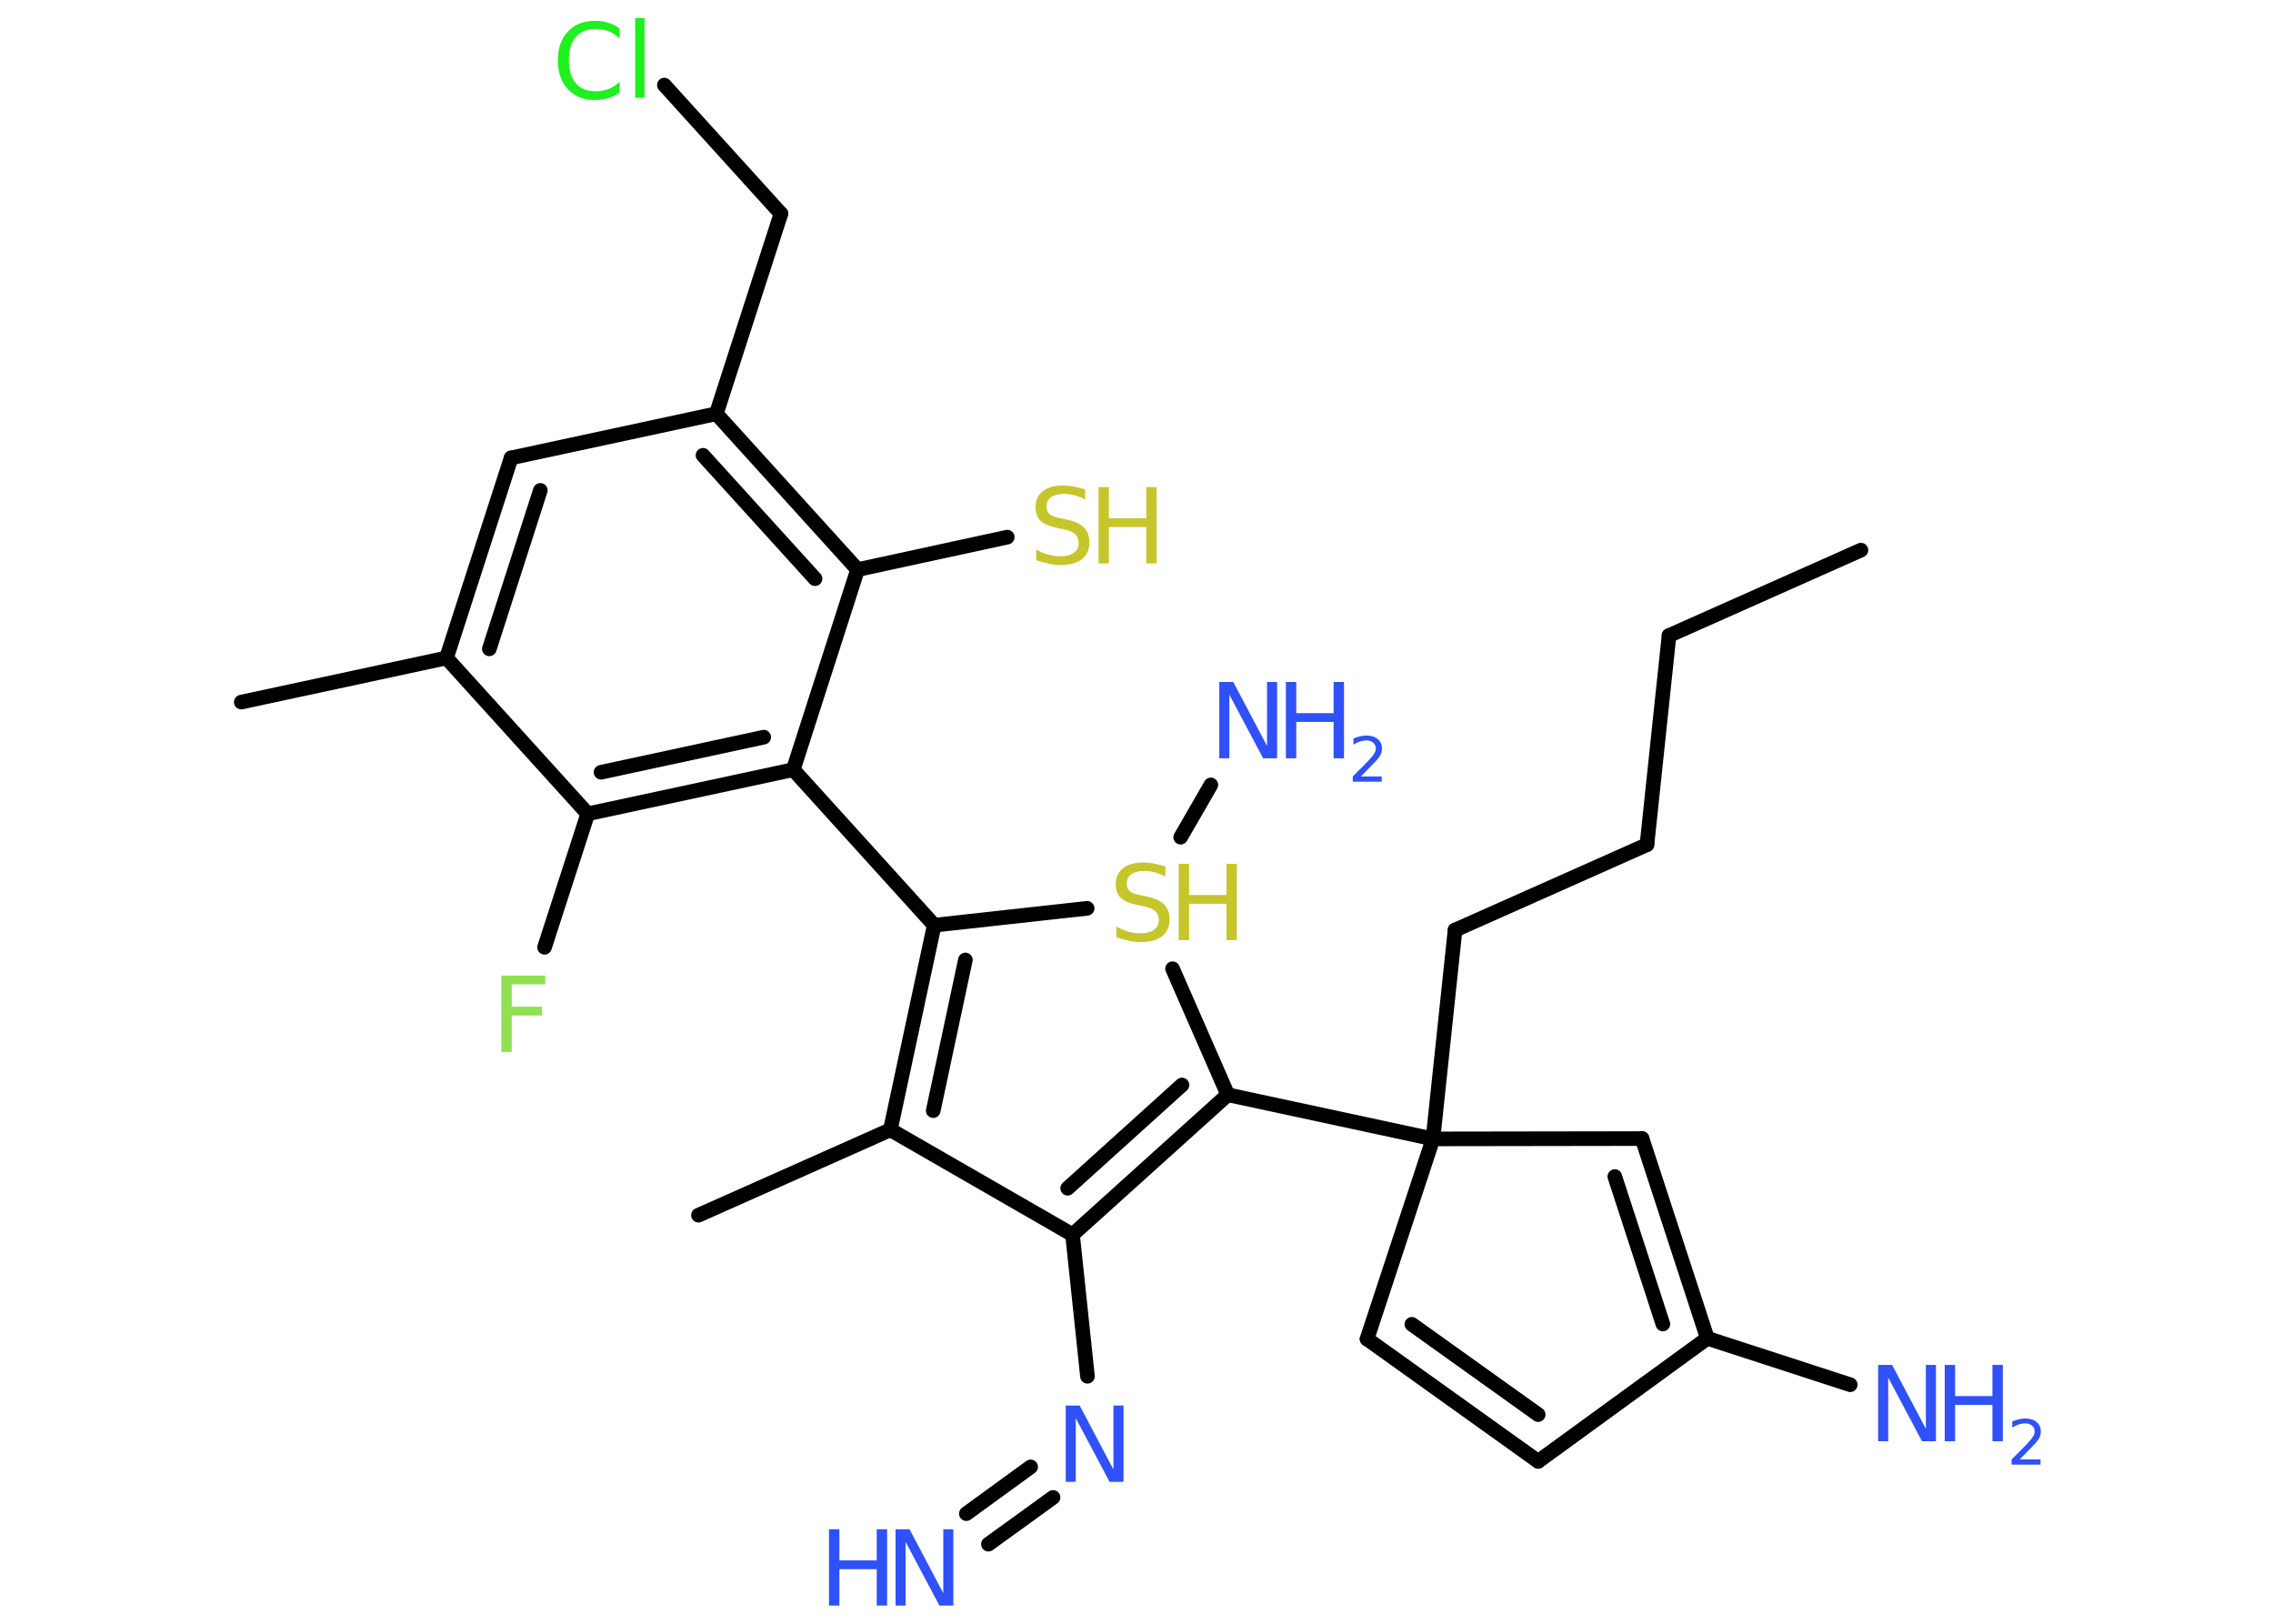 <?xml version='1.0' encoding='UTF-8'?>
<!DOCTYPE svg PUBLIC "-//W3C//DTD SVG 1.1//EN" "http://www.w3.org/Graphics/SVG/1.1/DTD/svg11.dtd">
<svg version='1.2' xmlns='http://www.w3.org/2000/svg' xmlns:xlink='http://www.w3.org/1999/xlink' width='70.0mm' height='50.0mm' viewBox='0 0 70.0 50.0'>
  <desc>Generated by the Chemistry Development Kit (http://github.com/cdk)</desc>
  <g stroke-linecap='round' stroke-linejoin='round' stroke='#000000' stroke-width='.45' fill='#3050F8'>
    <rect x='.0' y='.0' width='70.0' height='50.0' fill='#FFFFFF' stroke='none'/>
    <g id='mol1' class='mol'>
      <line id='mol1bnd1' class='bond' x1='57.31' y1='16.94' x2='51.4' y2='19.57'/>
      <line id='mol1bnd2' class='bond' x1='51.4' y1='19.57' x2='50.72' y2='26.01'/>
      <line id='mol1bnd3' class='bond' x1='50.72' y1='26.01' x2='44.81' y2='28.64'/>
      <line id='mol1bnd4' class='bond' x1='44.81' y1='28.64' x2='44.13' y2='35.07'/>
      <line id='mol1bnd5' class='bond' x1='44.13' y1='35.07' x2='37.81' y2='33.71'/>
      <g id='mol1bnd6' class='bond'>
        <line x1='33.03' y1='38.02' x2='37.81' y2='33.71'/>
        <line x1='32.88' y1='36.59' x2='36.4' y2='33.41'/>
      </g>
      <line id='mol1bnd7' class='bond' x1='33.03' y1='38.02' x2='33.49' y2='42.38'/>
      <g id='mol1bnd8' class='bond'>
        <line x1='32.43' y1='46.11' x2='30.44' y2='47.55'/>
        <line x1='31.74' y1='45.17' x2='29.76' y2='46.61'/>
      </g>
      <line id='mol1bnd9' class='bond' x1='33.03' y1='38.02' x2='27.42' y2='34.79'/>
      <line id='mol1bnd10' class='bond' x1='27.42' y1='34.79' x2='21.51' y2='37.42'/>
      <g id='mol1bnd11' class='bond'>
        <line x1='28.77' y1='28.49' x2='27.42' y2='34.79'/>
        <line x1='29.73' y1='29.56' x2='28.74' y2='34.2'/>
      </g>
      <line id='mol1bnd12' class='bond' x1='28.77' y1='28.49' x2='24.43' y2='23.7'/>
      <g id='mol1bnd13' class='bond'>
        <line x1='18.1' y1='25.06' x2='24.43' y2='23.7'/>
        <line x1='18.51' y1='23.78' x2='23.52' y2='22.7'/>
      </g>
      <line id='mol1bnd14' class='bond' x1='18.1' y1='25.06' x2='16.77' y2='29.17'/>
      <line id='mol1bnd15' class='bond' x1='18.1' y1='25.06' x2='13.75' y2='20.26'/>
      <line id='mol1bnd16' class='bond' x1='13.75' y1='20.26' x2='7.43' y2='21.62'/>
      <g id='mol1bnd17' class='bond'>
        <line x1='15.74' y1='14.1' x2='13.75' y2='20.26'/>
        <line x1='16.64' y1='15.1' x2='15.07' y2='19.98'/>
      </g>
      <line id='mol1bnd18' class='bond' x1='15.74' y1='14.1' x2='22.06' y2='12.74'/>
      <line id='mol1bnd19' class='bond' x1='22.06' y1='12.74' x2='24.05' y2='6.58'/>
      <line id='mol1bnd20' class='bond' x1='24.05' y1='6.58' x2='20.46' y2='2.62'/>
      <g id='mol1bnd21' class='bond'>
        <line x1='26.41' y1='17.54' x2='22.06' y2='12.74'/>
        <line x1='25.1' y1='17.82' x2='21.65' y2='14.02'/>
      </g>
      <line id='mol1bnd22' class='bond' x1='24.43' y1='23.7' x2='26.41' y2='17.54'/>
      <line id='mol1bnd23' class='bond' x1='26.41' y1='17.54' x2='31.02' y2='16.54'/>
      <line id='mol1bnd24' class='bond' x1='28.77' y1='28.49' x2='33.48' y2='27.97'/>
      <line id='mol1bnd25' class='bond' x1='37.81' y1='33.71' x2='36.11' y2='29.83'/>
      <line id='mol1bnd26' class='bond' x1='36.36' y1='25.78' x2='37.29' y2='24.17'/>
      <line id='mol1bnd27' class='bond' x1='44.13' y1='35.07' x2='42.1' y2='41.23'/>
      <g id='mol1bnd28' class='bond'>
        <line x1='42.1' y1='41.23' x2='47.37' y2='45.0'/>
        <line x1='43.48' y1='40.78' x2='47.37' y2='43.56'/>
      </g>
      <line id='mol1bnd29' class='bond' x1='47.37' y1='45.0' x2='52.58' y2='41.21'/>
      <line id='mol1bnd30' class='bond' x1='52.58' y1='41.21' x2='56.98' y2='42.64'/>
      <g id='mol1bnd31' class='bond'>
        <line x1='52.58' y1='41.21' x2='50.57' y2='35.06'/>
        <line x1='51.21' y1='40.77' x2='49.73' y2='36.23'/>
      </g>
      <line id='mol1bnd32' class='bond' x1='44.13' y1='35.07' x2='50.57' y2='35.06'/>
      <path id='mol1atm8' class='atom' d='M32.82 43.28h.43l1.04 1.97v-1.97h.31v2.35h-.43l-1.04 -1.96v1.96h-.31v-2.35z' stroke='none'/>
      <g id='mol1atm9' class='atom'>
        <path d='M27.58 47.09h.43l1.04 1.97v-1.97h.31v2.35h-.43l-1.04 -1.96v1.96h-.31v-2.35z' stroke='none'/>
        <path d='M25.53 47.09h.32v.96h1.15v-.96h.32v2.35h-.32v-1.12h-1.15v1.12h-.32v-2.35z' stroke='none'/>
      </g>
      <path id='mol1atm15' class='atom' d='M15.44 30.04h1.35v.27h-1.03v.69h.93v.27h-.93v1.12h-.32v-2.35z' stroke='none' fill='#90E050'/>
      <path id='mol1atm21' class='atom' d='M19.08 .84v.34q-.16 -.15 -.34 -.22q-.18 -.07 -.39 -.07q-.4 .0 -.62 .25q-.21 .25 -.21 .71q.0 .46 .21 .71q.21 .25 .62 .25q.21 .0 .39 -.07q.18 -.07 .34 -.22v.33q-.17 .12 -.35 .17q-.19 .06 -.4 .06q-.53 .0 -.84 -.33q-.31 -.33 -.31 -.89q.0 -.57 .31 -.89q.31 -.33 .84 -.33q.21 .0 .4 .06q.19 .06 .35 .17zM19.56 .56h.29v2.45h-.29v-2.45z' stroke='none' fill='#1FF01F'/>
      <g id='mol1atm23' class='atom'>
        <path d='M33.42 15.07v.31q-.18 -.09 -.34 -.13q-.16 -.04 -.31 -.04q-.26 .0 -.4 .1q-.14 .1 -.14 .29q.0 .15 .09 .23q.09 .08 .35 .13l.19 .04q.35 .07 .52 .24q.17 .17 .17 .46q.0 .34 -.23 .52q-.23 .18 -.67 .18q-.17 .0 -.35 -.04q-.19 -.04 -.39 -.11v-.33q.19 .11 .38 .16q.19 .05 .36 .05q.28 .0 .42 -.11q.15 -.11 .15 -.3q.0 -.17 -.11 -.27q-.11 -.1 -.35 -.15l-.19 -.04q-.36 -.07 -.52 -.22q-.16 -.15 -.16 -.42q.0 -.31 .22 -.49q.22 -.18 .61 -.18q.16 .0 .34 .03q.17 .03 .35 .09z' stroke='none' fill='#C6C62C'/>
        <path d='M33.83 15.0h.32v.96h1.15v-.96h.32v2.35h-.32v-1.12h-1.15v1.12h-.32v-2.35z' stroke='none' fill='#C6C62C'/>
      </g>
      <g id='mol1atm24' class='atom'>
        <path d='M35.89 26.68v.31q-.18 -.09 -.34 -.13q-.16 -.04 -.31 -.04q-.26 .0 -.4 .1q-.14 .1 -.14 .29q.0 .15 .09 .23q.09 .08 .35 .13l.19 .04q.35 .07 .52 .24q.17 .17 .17 .46q.0 .34 -.23 .52q-.23 .18 -.67 .18q-.17 .0 -.35 -.04q-.19 -.04 -.39 -.11v-.33q.19 .11 .38 .16q.19 .05 .36 .05q.28 .0 .42 -.11q.15 -.11 .15 -.3q.0 -.17 -.11 -.27q-.11 -.1 -.35 -.15l-.19 -.04q-.36 -.07 -.52 -.22q-.16 -.15 -.16 -.42q.0 -.31 .22 -.49q.22 -.18 .61 -.18q.16 .0 .34 .03q.17 .03 .35 .09z' stroke='none' fill='#C6C62C'/>
        <path d='M36.3 26.6h.32v.96h1.15v-.96h.32v2.35h-.32v-1.12h-1.15v1.12h-.32v-2.35z' stroke='none' fill='#C6C62C'/>
      </g>
      <g id='mol1atm25' class='atom'>
        <path d='M37.55 21.0h.43l1.04 1.97v-1.97h.31v2.35h-.43l-1.04 -1.96v1.96h-.31v-2.35z' stroke='none'/>
        <path d='M39.6 21.0h.32v.96h1.15v-.96h.32v2.35h-.32v-1.12h-1.15v1.12h-.32v-2.35z' stroke='none'/>
        <path d='M41.89 23.91h.66v.16h-.89v-.16q.11 -.11 .3 -.3q.19 -.19 .24 -.25q.09 -.1 .13 -.17q.04 -.07 .04 -.14q.0 -.11 -.08 -.18q-.08 -.07 -.21 -.07q-.09 .0 -.19 .03q-.1 .03 -.21 .1v-.19q.12 -.05 .22 -.07q.1 -.02 .18 -.02q.22 .0 .35 .11q.13 .11 .13 .29q.0 .09 -.03 .16q-.03 .08 -.12 .18q-.02 .03 -.15 .16q-.13 .13 -.36 .37z' stroke='none'/>
      </g>
      <g id='mol1atm29' class='atom'>
        <path d='M57.84 42.03h.43l1.04 1.97v-1.97h.31v2.35h-.43l-1.04 -1.96v1.96h-.31v-2.35z' stroke='none'/>
        <path d='M59.89 42.03h.32v.96h1.15v-.96h.32v2.35h-.32v-1.12h-1.15v1.12h-.32v-2.35z' stroke='none'/>
        <path d='M62.18 44.94h.66v.16h-.89v-.16q.11 -.11 .3 -.3q.19 -.19 .24 -.25q.09 -.1 .13 -.17q.04 -.07 .04 -.14q.0 -.11 -.08 -.18q-.08 -.07 -.21 -.07q-.09 .0 -.19 .03q-.1 .03 -.21 .1v-.19q.12 -.05 .22 -.07q.1 -.02 .18 -.02q.22 .0 .35 .11q.13 .11 .13 .29q.0 .09 -.03 .16q-.03 .08 -.12 .18q-.02 .03 -.15 .16q-.13 .13 -.36 .37z' stroke='none'/>
      </g>
    </g>
  </g>
</svg>
